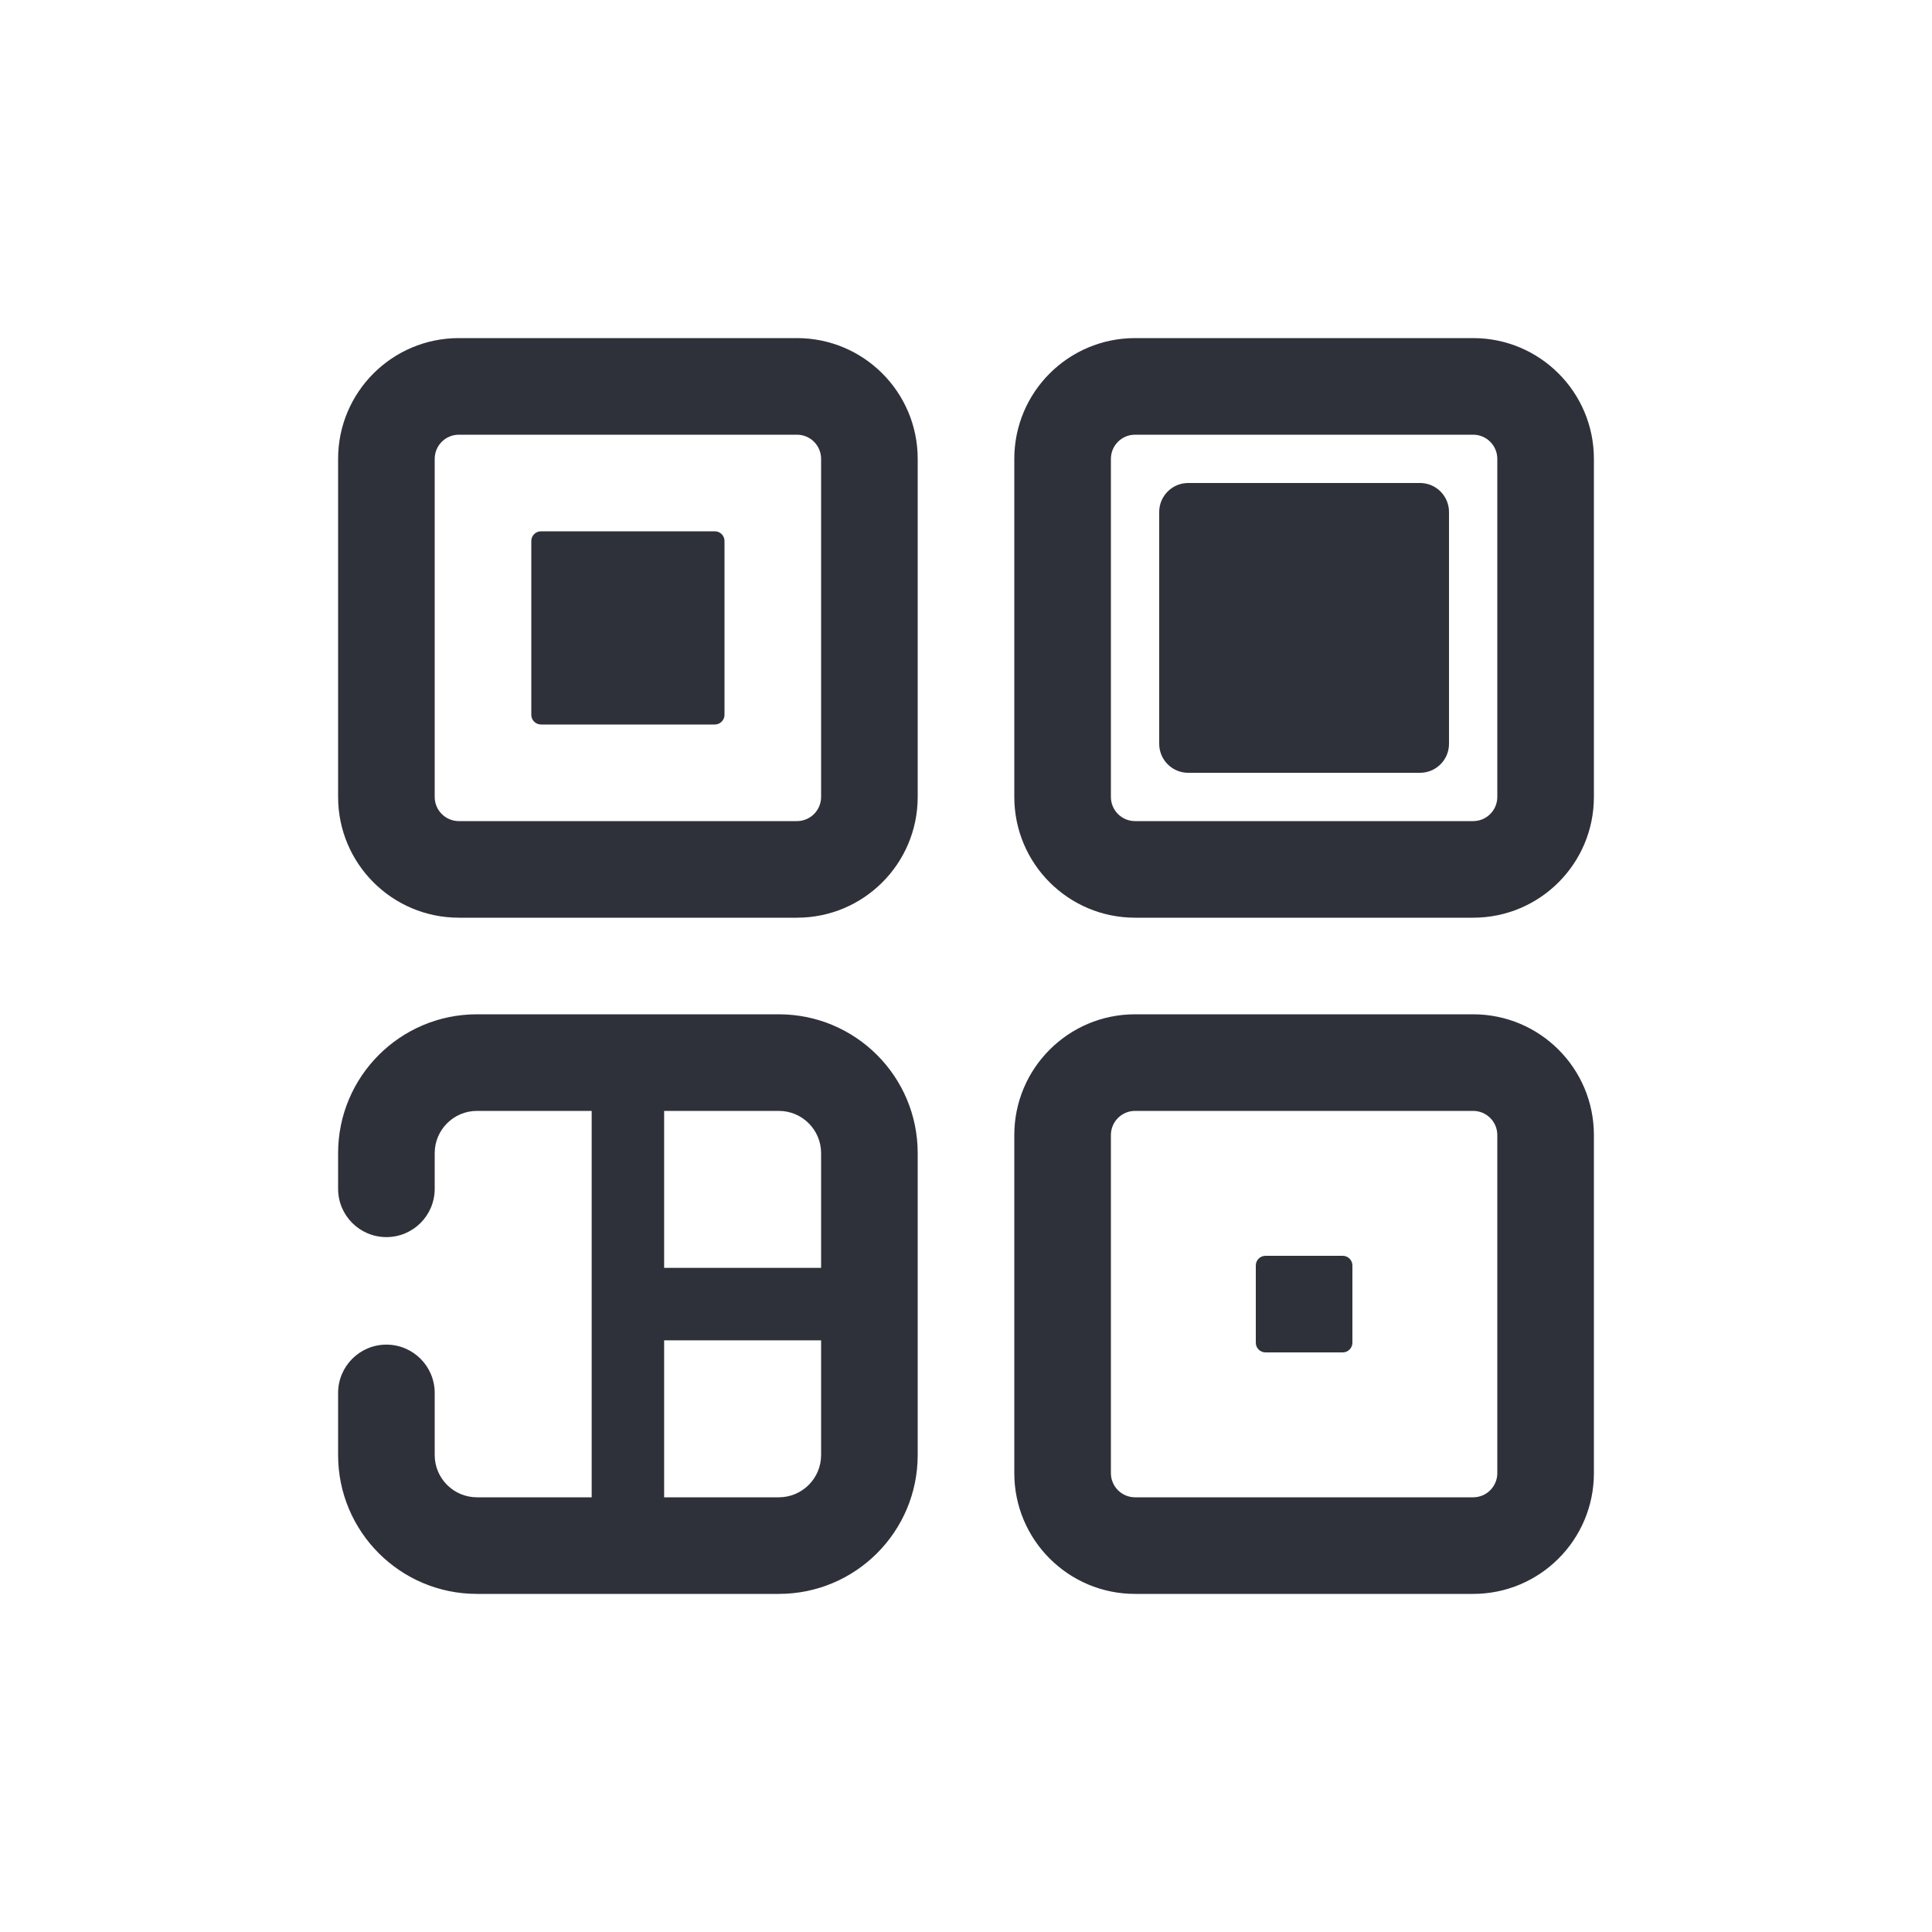 <?xml version="1.0" encoding="UTF-8"?>
<svg width="40px" height="40px" viewBox="0 0 40 40" version="1.1" xmlns="http://www.w3.org/2000/svg" xmlns:xlink="http://www.w3.org/1999/xlink">
    <!-- Generator: Sketch 59.1 (86144) - https://sketch.com -->
    <title>Vector Files/40x40/Flattened/Actions/QR Code</title>
    <desc>Created with Sketch.</desc>
    <g id="40x40/Flattened/Actions/QR-Code" stroke="none" stroke-width="1" fill="none" fill-rule="evenodd">
        <path d="M13.75,26.25 L17,26.25 L17,23.875 C17,23.392 16.608,23 16.125,23 L13.75,23 L13.75,26.25 Z M13.75,27.75 L13.75,31 L16.125,31 C16.608,31 17,30.608 17,30.125 L17,27.75 L13.75,27.75 Z M12.25,31 L12.25,23 L9.875,23 C9.392,23 9,23.392 9,23.875 L9,24.613 C9,25.166 8.552,25.613 8,25.613 C7.448,25.613 7,25.166 7,24.613 L7,23.875 C7,22.287 8.287,21 9.875,21 L16.125,21 C17.713,21 19,22.287 19,23.875 L19,30.125 C19,31.713 17.713,33 16.125,33 L9.875,33 C8.287,33 7,31.713 7,30.125 L7,28.839 C7,28.287 7.448,27.839 8,27.839 C8.552,27.839 9,28.287 9,28.839 L9,30.125 C9,30.608 9.392,31 9.875,31 L12.25,31 Z M9.5,9 C9.224,9 9,9.224 9,9.5 L9,16.5 C9,16.776 9.224,17 9.5,17 L16.5,17 C16.776,17 17,16.776 17,16.5 L17,9.5 C17,9.224 16.776,9 16.5,9 L9.5,9 Z M9.5,7 L16.5,7 C17.881,7 19,8.119 19,9.5 L19,16.5 C19,17.881 17.881,19 16.5,19 L9.5,19 C8.119,19 7,17.881 7,16.5 L7,9.5 C7,8.119 8.119,7 9.5,7 Z M23.5,23 C23.224,23 23,23.224 23,23.5 L23,30.5 C23,30.776 23.224,31 23.5,31 L30.5,31 C30.776,31 31,30.776 31,30.5 L31,23.5 C31,23.224 30.776,23 30.5,23 L23.5,23 Z M23.5,21 L30.5,21 C31.881,21 33,22.119 33,23.5 L33,30.5 C33,31.881 31.881,33 30.5,33 L23.5,33 C22.119,33 21,31.881 21,30.5 L21,23.5 C21,22.119 22.119,21 23.5,21 Z M23.5,9 C23.224,9 23,9.224 23,9.5 L23,16.5 C23,16.776 23.224,17 23.5,17 L30.5,17 C30.776,17 31,16.776 31,16.5 L31,9.5 C31,9.224 30.776,9 30.5,9 L23.5,9 Z M23.5,7 L30.5,7 C31.881,7 33,8.119 33,9.5 L33,16.5 C33,17.881 31.881,19 30.5,19 L23.5,19 C22.119,19 21,17.881 21,16.5 L21,9.5 C21,8.119 22.119,7 23.5,7 Z M11.2,11 L14.8,11 C14.91,11 15,11.09 15,11.2 L15,14.8 C15,14.91 14.91,15 14.8,15 L11.2,15 C11.09,15 11,14.91 11,14.8 L11,11.2 C11,11.09 11.09,11 11.2,11 Z M26.2,26 L27.8,26 C27.91,26 28,26.09 28,26.2 L28,27.8 C28,27.91 27.91,28 27.8,28 L26.2,28 C26.09,28 26,27.91 26,27.8 L26,26.2 C26,26.09 26.09,26 26.2,26 Z M24.6,10 L29.4,10 C29.731,10 30,10.269 30,10.6 L30,15.4 C30,15.731 29.731,16 29.4,16 L24.6,16 C24.269,16 24,15.731 24,15.4 L24,10.6 C24,10.269 24.269,10 24.6,10 Z" id="QR-Code" fill="#2F313A" fill-rule="nonzero"></path>
    </g>
</svg>